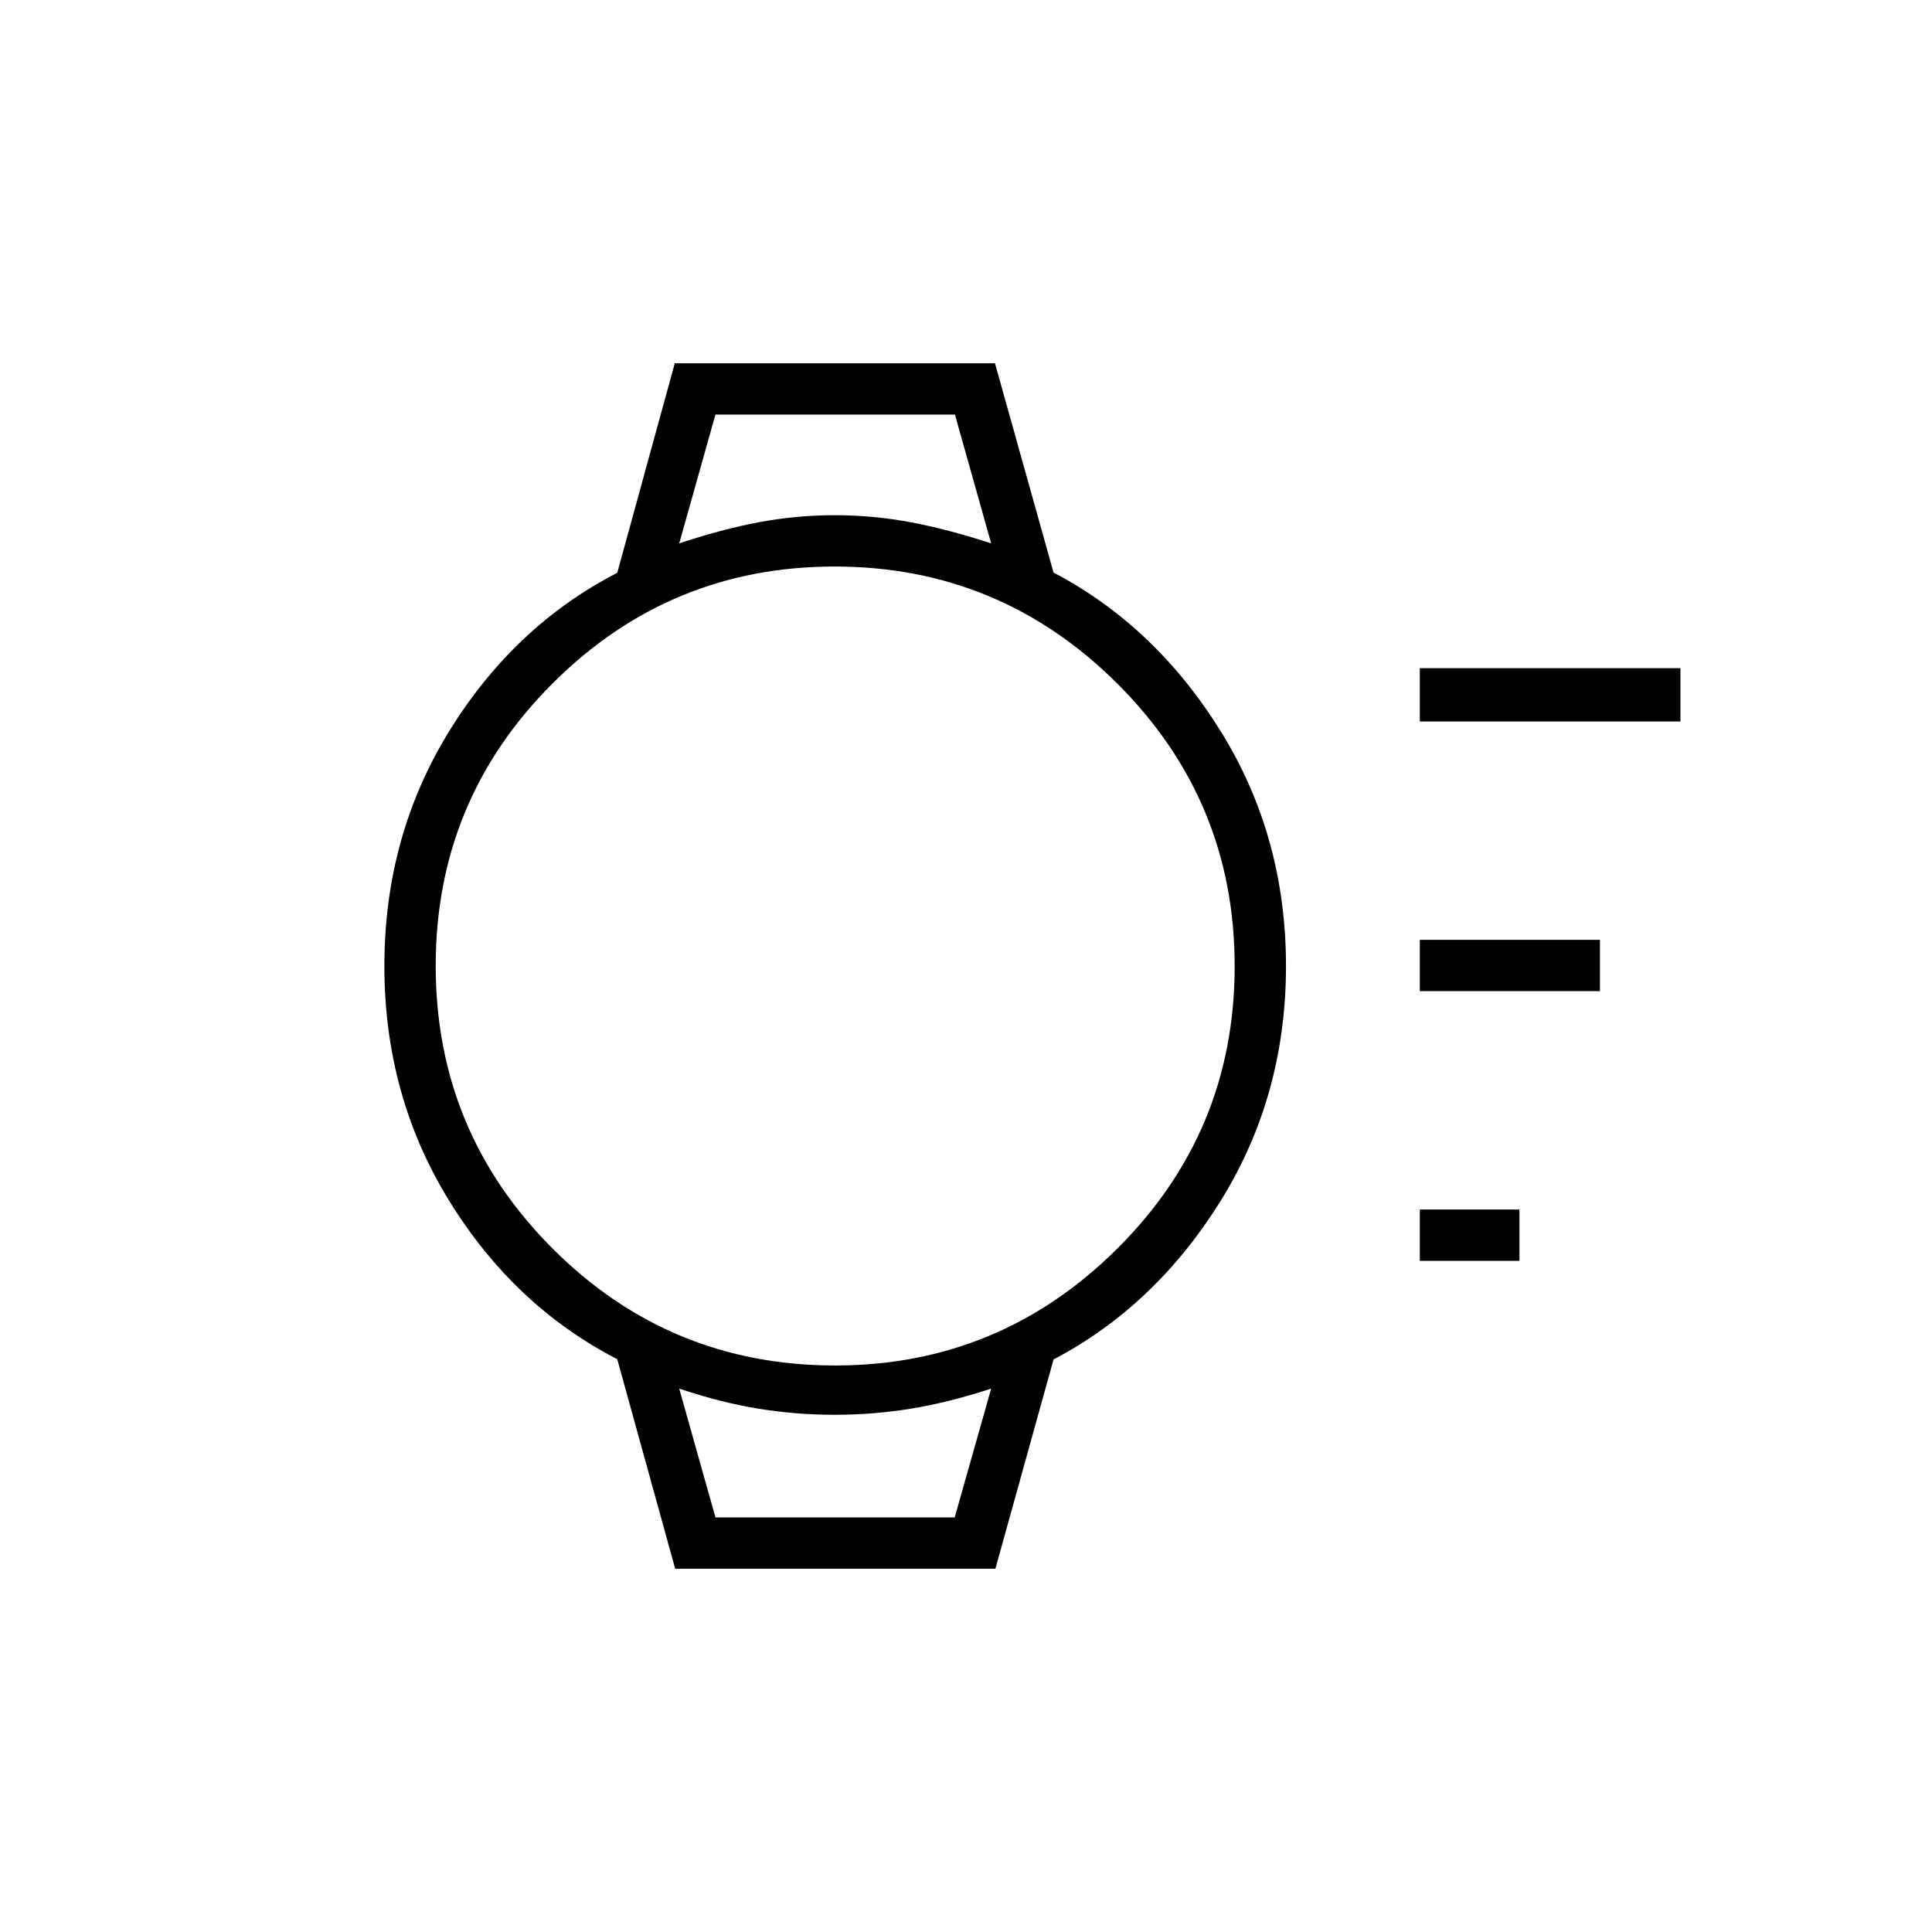 <svg xmlns="http://www.w3.org/2000/svg" height="24" viewBox="0 96 960 960" width="24"><path d="M705.5 722.5V697H755v25.5h-49.5Zm0-134V563H795v25.5h-89.5Zm0-134V428H835v26.5H705.5Zm-370 421-28.794-104.136Q255.5 745 223.25 692.75T191 576q0-64.5 32.25-116.75t83.456-78.614l28.59-104.136h159.102l29.102 104q50.5 26.5 83 78.75T639 576q0 64.5-32.5 116.75t-83 78.75l-28.898 104H335.5Zm79.5-101q81.755 0 140.128-58.036Q613.5 658.428 613.5 576.087q0-82.342-58.372-140.465Q496.755 377.5 414.75 377.5t-140.128 58.036Q216.5 493.572 216.5 575.913q0 82.342 58.061 140.465Q332.622 774.5 415 774.5ZM337.5 366q21-7 39.594-10.5t37.69-3.5q19.097 0 37.691 3.5T492.5 366l-18-64h-119l-18 64Zm18 484h118.882l18.118-64q-21.5 7-40.091 10t-37.685 3q-19.093 0-37.685-3-18.591-3-39.539-10l18 64Zm-18-548h155H337.5Zm18 548h-18 155-137Z"/></svg>